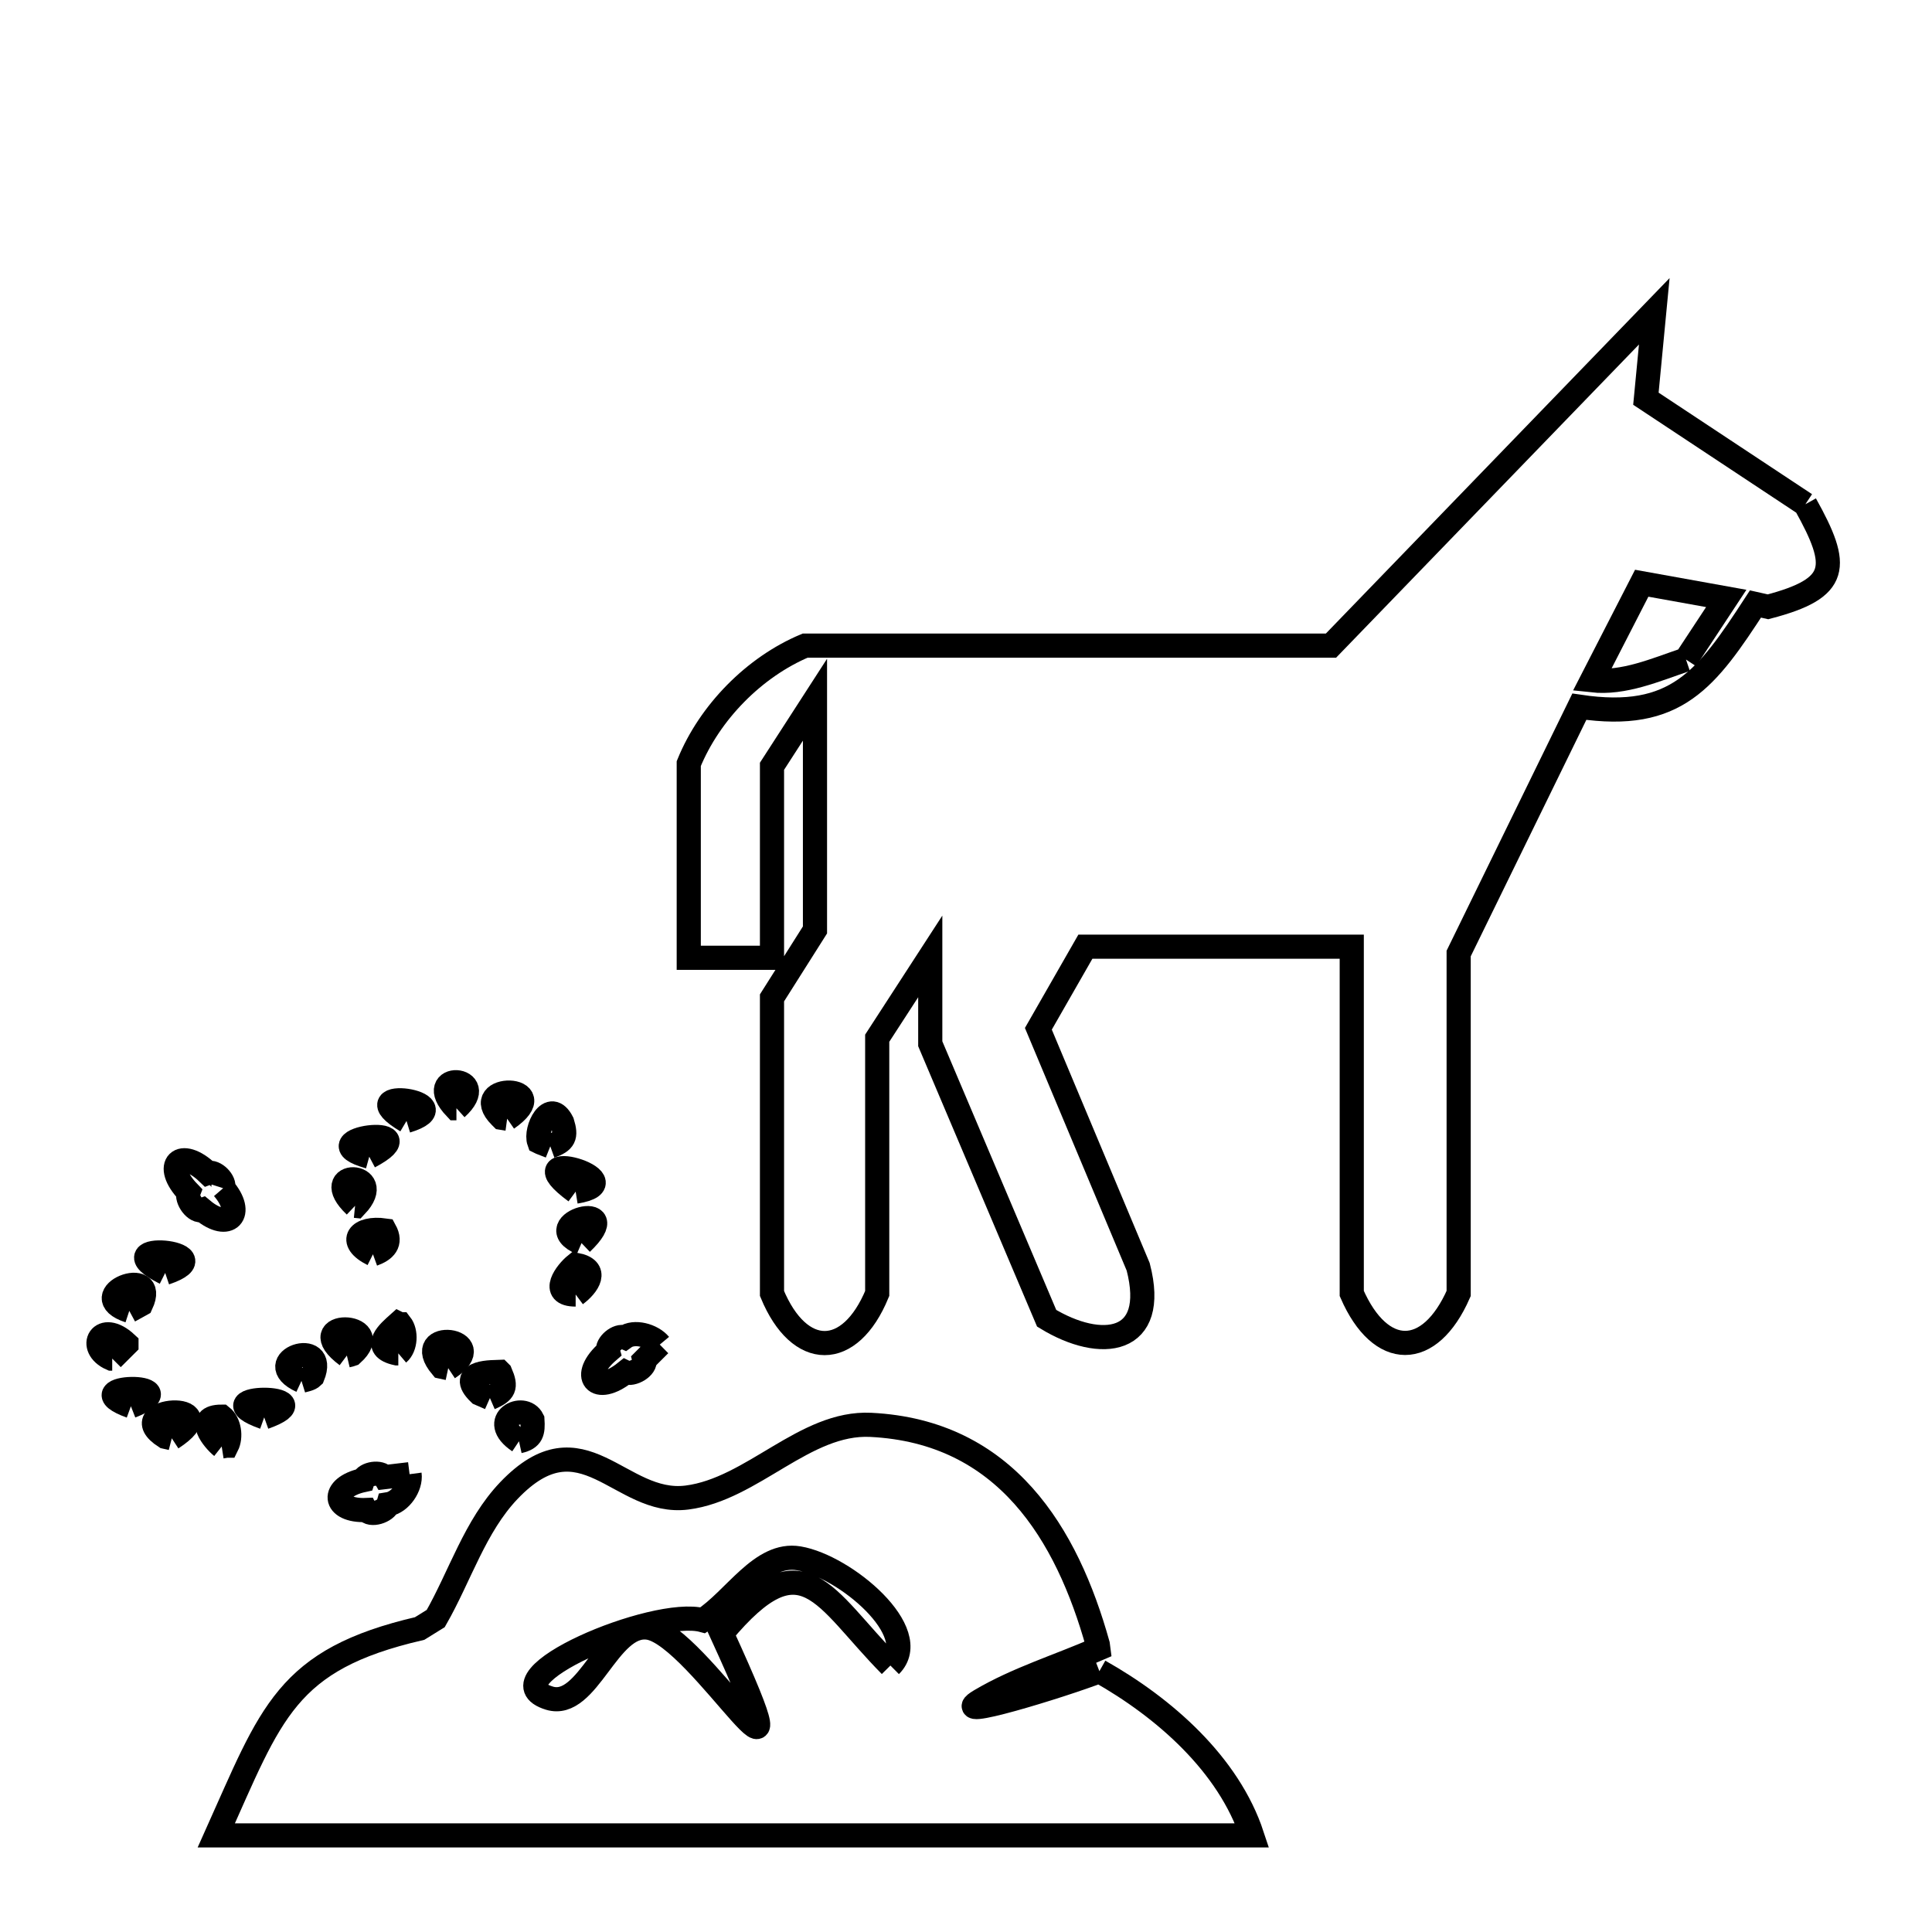 <svg xmlns="http://www.w3.org/2000/svg" viewBox="0.0 0.0 24.0 24.0" height="200px" width="200px"><path fill="none" stroke="black" stroke-width=".3" stroke-opacity="1.0"  filling="0" d="M22.427 6.264 L22.427 6.264 C22.86 7.04 22.85 7.306 21.963 7.538 L21.807 7.503 C21.201 8.435 20.825 8.959 19.619 8.779 L18.12 11.845 L18.12 16.068 C17.76 16.888 17.149 16.886 16.792 16.068 L16.792 11.76 L13.483 11.76 L12.899 12.78 L14.139 15.737 C14.39 16.704 13.677 16.788 13.002 16.376 L11.556 12.966 L11.556 11.881 L10.897 12.897 L10.897 16.068 C10.558 16.89 9.93 16.889 9.59 16.068 L9.59 12.396 L10.124 11.552 L10.124 8.692 L9.59 9.519 L9.59 11.898 L8.556 11.898 L8.556 9.486 C8.815 8.85 9.369 8.286 10.002 8.02 L16.534 8.02 L20.55 3.867 L20.446 4.953 L22.427 6.264"></path>
<path fill="none" stroke="black" stroke-width=".3" stroke-opacity="1.0"  filling="0" d="M20.944 8.193 L20.944 8.193 C20.566 8.321 20.171 8.495 19.775 8.451 L20.394 7.245 L21.444 7.434 C21.277 7.687 21.111 7.94 20.944 8.193 L20.944 8.193"></path>
<path fill="none" stroke="black" stroke-width=".3" stroke-opacity="1.0"  filling="0" d="M5.67 13.767 L5.661 13.767 C5.228 13.312 6.121 13.36 5.67 13.767 L5.67 13.767"></path>
<path fill="none" stroke="black" stroke-width=".3" stroke-opacity="1.0"  filling="0" d="M6.3 13.897 L6.3 13.897 C6.278 13.894 6.256 13.891 6.234 13.887 L6.234 13.887 C6.228 13.881 6.222 13.875 6.216 13.869 L6.216 13.869 C5.808 13.461 6.907 13.477 6.3 13.897 L6.3 13.897"></path>
<path fill="none" stroke="black" stroke-width=".3" stroke-opacity="1.0"  filling="0" d="M5.05 13.925 L5.05 13.925 C4.307 13.483 5.792 13.698 5.05 13.925 L5.05 13.925"></path>
<path fill="none" stroke="black" stroke-width=".3" stroke-opacity="1.0"  filling="0" d="M6.836 14.24 L6.836 14.24 C6.796 14.224 6.756 14.209 6.716 14.193 L6.716 14.193 C6.709 14.19 6.703 14.187 6.697 14.184 L6.697 14.184 C6.643 14.033 6.832 13.64 6.984 13.943 L6.984 13.943 C7.039 14.121 7.011 14.177 6.836 14.24 L6.836 14.24"></path>
<path fill="none" stroke="black" stroke-width=".3" stroke-opacity="1.0"  filling="0" d="M4.587 14.369 L4.587 14.369 C3.793 14.149 5.377 13.949 4.587 14.369 L4.587 14.369"></path>
<path fill="none" stroke="black" stroke-width=".3" stroke-opacity="1.0"  filling="0" d="M2.772 14.76 L2.772 14.76 C3.048 15.079 2.84 15.3 2.517 15.031 L2.517 15.031 C2.429 15.064 2.31 14.899 2.342 14.811 L2.342 14.811 C2.014 14.471 2.243 14.245 2.583 14.572 L2.583 14.572 C2.667 14.543 2.799 14.675 2.772 14.76 L2.772 14.76"></path>
<path fill="none" stroke="black" stroke-width=".3" stroke-opacity="1.0"  filling="0" d="M7.151 14.803 L7.151 14.803 C6.352 14.215 7.934 14.676 7.151 14.803 L7.151 14.803"></path>
<path fill="none" stroke="black" stroke-width=".3" stroke-opacity="1.0"  filling="0" d="M4.411 14.979 L4.411 14.979 C3.935 14.527 4.826 14.552 4.421 14.98 L4.411 14.979"></path>
<path fill="none" stroke="black" stroke-width=".3" stroke-opacity="1.0"  filling="0" d="M7.224 15.442 L7.224 15.442 C6.652 15.196 7.807 14.888 7.224 15.442 L7.224 15.442"></path>
<path fill="none" stroke="black" stroke-width=".3" stroke-opacity="1.0"  filling="0" d="M4.633 15.581 L4.633 15.581 C4.308 15.419 4.459 15.239 4.781 15.285 L4.781 15.285 C4.868 15.444 4.777 15.529 4.633 15.581 L4.633 15.581"></path>
<path fill="none" stroke="black" stroke-width=".3" stroke-opacity="1.0"  filling="0" d="M2.052 15.813 L2.052 15.813 C1.241 15.407 2.839 15.547 2.052 15.813 L2.052 15.813"></path>
<path fill="none" stroke="black" stroke-width=".3" stroke-opacity="1.0"  filling="0" d="M7.151 16.081 L7.151 16.081 C6.82 16.081 7.041 15.799 7.151 15.711 L7.151 15.711 C7.447 15.765 7.301 15.969 7.151 16.081 L7.151 16.081"></path>
<path fill="none" stroke="black" stroke-width=".3" stroke-opacity="1.0"  filling="0" d="M1.606 16.284 L1.606 16.284 C1.018 16.09 1.984 15.71 1.754 16.202 L1.754 16.202 C1.705 16.229 1.656 16.257 1.606 16.284 L1.606 16.284"></path>
<path fill="none" stroke="black" stroke-width=".3" stroke-opacity="1.0"  filling="0" d="M8.196 16.703 L8.196 16.703 C8.132 16.766 8.069 16.829 8.006 16.893 L8.006 16.893 C8.03 16.983 7.855 17.086 7.77 17.046 L7.77 17.046 C7.403 17.341 7.197 17.095 7.554 16.786 L7.554 16.786 C7.532 16.7 7.676 16.58 7.758 16.614 L7.758 16.614 C7.879 16.527 8.101 16.589 8.196 16.703 L8.196 16.703"></path>
<path fill="none" stroke="black" stroke-width=".3" stroke-opacity="1.0"  filling="0" d="M4.948 16.812 L4.929 16.812 C4.597 16.74 4.841 16.538 4.948 16.442 L4.948 16.442 C4.954 16.445 4.96 16.448 4.967 16.451 L4.976 16.451 C5.05 16.546 5.04 16.734 4.948 16.812 L4.948 16.812"></path>
<path fill="none" stroke="black" stroke-width=".3" stroke-opacity="1.0"  filling="0" d="M4.309 16.839 L4.309 16.839 C3.719 16.398 4.82 16.42 4.374 16.821 L4.374 16.821 C4.365 16.824 4.356 16.827 4.347 16.83 L4.309 16.839"></path>
<path fill="none" stroke="black" stroke-width=".3" stroke-opacity="1.0"  filling="0" d="M1.394 16.877 L1.384 16.877 C1.074 16.742 1.254 16.395 1.571 16.691 L1.571 16.701 C1.512 16.76 1.453 16.818 1.394 16.877 L1.394 16.877"></path>
<path fill="none" stroke="black" stroke-width=".3" stroke-opacity="1.0"  filling="0" d="M5.568 16.996 L5.568 16.996 C5.54 16.99 5.513 16.984 5.485 16.978 L5.485 16.978 C5.089 16.506 6.125 16.627 5.568 16.996 L5.568 16.996"></path>
<path fill="none" stroke="black" stroke-width=".3" stroke-opacity="1.0"  filling="0" d="M3.745 17.154 L3.745 17.154 C3.209 16.906 4.085 16.606 3.884 17.099 L3.884 17.099 C3.848 17.134 3.793 17.139 3.745 17.154 L3.745 17.154"></path>
<path fill="none" stroke="black" stroke-width=".3" stroke-opacity="1.0"  filling="0" d="M6.086 17.367 L6.086 17.367 C6.043 17.348 6 17.33 5.957 17.311 L5.957 17.311 C5.66 17.027 6.148 17.046 6.207 17.043 L6.216 17.052 C6.295 17.235 6.267 17.289 6.086 17.367 L6.086 17.367"></path>
<path fill="none" stroke="black" stroke-width=".3" stroke-opacity="1.0"  filling="0" d="M1.626 17.469 L1.626 17.469 C0.879 17.197 2.392 17.169 1.626 17.469 L1.626 17.469"></path>
<path fill="none" stroke="black" stroke-width=".3" stroke-opacity="1.0"  filling="0" d="M3.282 17.607 L3.282 17.607 C2.466 17.317 4.098 17.315 3.282 17.607 L3.282 17.607"></path>
<path fill="none" stroke="black" stroke-width=".3" stroke-opacity="1.0"  filling="0" d="M2.134 17.867 L2.134 17.867 C2.107 17.86 2.079 17.854 2.052 17.848 L2.052 17.848 C1.49 17.485 2.849 17.401 2.134 17.867 L2.134 17.867"></path>
<path fill="none" stroke="black" stroke-width=".3" stroke-opacity="1.0"  filling="0" d="M6.447 17.904 L6.447 17.904 C6.053 17.64 6.506 17.416 6.614 17.635 L6.614 17.635 C6.624 17.789 6.61 17.868 6.447 17.904 L6.447 17.904"></path>
<path fill="none" stroke="black" stroke-width=".3" stroke-opacity="1.0"  filling="0" d="M2.754 17.969 L2.754 17.969 C2.664 17.898 2.405 17.598 2.754 17.598 L2.754 17.598 C2.85 17.674 2.874 17.85 2.819 17.959 L2.811 17.959 C2.792 17.963 2.773 17.966 2.754 17.969 L2.754 17.969"></path>
<path fill="none" stroke="black" stroke-width=".3" stroke-opacity="1.0"  filling="0" d="M5.088 18.313 L5.088 18.313 C5.108 18.465 4.973 18.662 4.823 18.686 L4.823 18.686 C4.796 18.776 4.601 18.837 4.551 18.758 L4.551 18.758 C4.132 18.776 4.1 18.476 4.511 18.387 L4.511 18.387 C4.541 18.303 4.727 18.276 4.776 18.35 L4.776 18.35 C4.88 18.338 4.984 18.326 5.088 18.313 L5.088 18.313"></path>
<path fill="none" stroke="black" stroke-width=".3" stroke-opacity="1.0"  filling="0" d="M11.061 20.69 L11.061 20.69 C10.223 19.842 9.977 19.078 8.965 20.292 L8.965 20.292 C10.161 22.903 8.682 20.313 8.055 20.22 C7.557 20.146 7.306 21.242 6.825 21.095 C6.036 20.854 8.131 19.963 8.731 20.127 L8.731 20.127 C9.128 19.87 9.456 19.279 9.922 19.358 C10.498 19.455 11.475 20.278 11.061 20.69 L11.061 20.69"></path>
<path fill="none" stroke="black" stroke-width=".3" stroke-opacity="1.0"  filling="0" d="M13.657 20.76 L13.657 20.76 C14.466 21.216 15.263 21.918 15.554 22.8 L9.12 22.8 L2.687 22.8 C3.372 21.276 3.548 20.616 5.213 20.23 L5.413 20.106 C5.716 19.576 5.9 18.959 6.321 18.517 C7.239 17.555 7.696 18.71 8.534 18.603 C9.346 18.5 9.999 17.66 10.816 17.7 C12.492 17.782 13.254 19.057 13.637 20.428 L13.644 20.482 C13.155 20.697 12.636 20.854 12.177 21.126 C11.74 21.386 13.183 20.943 13.657 20.76 L13.657 20.76"></path></svg>